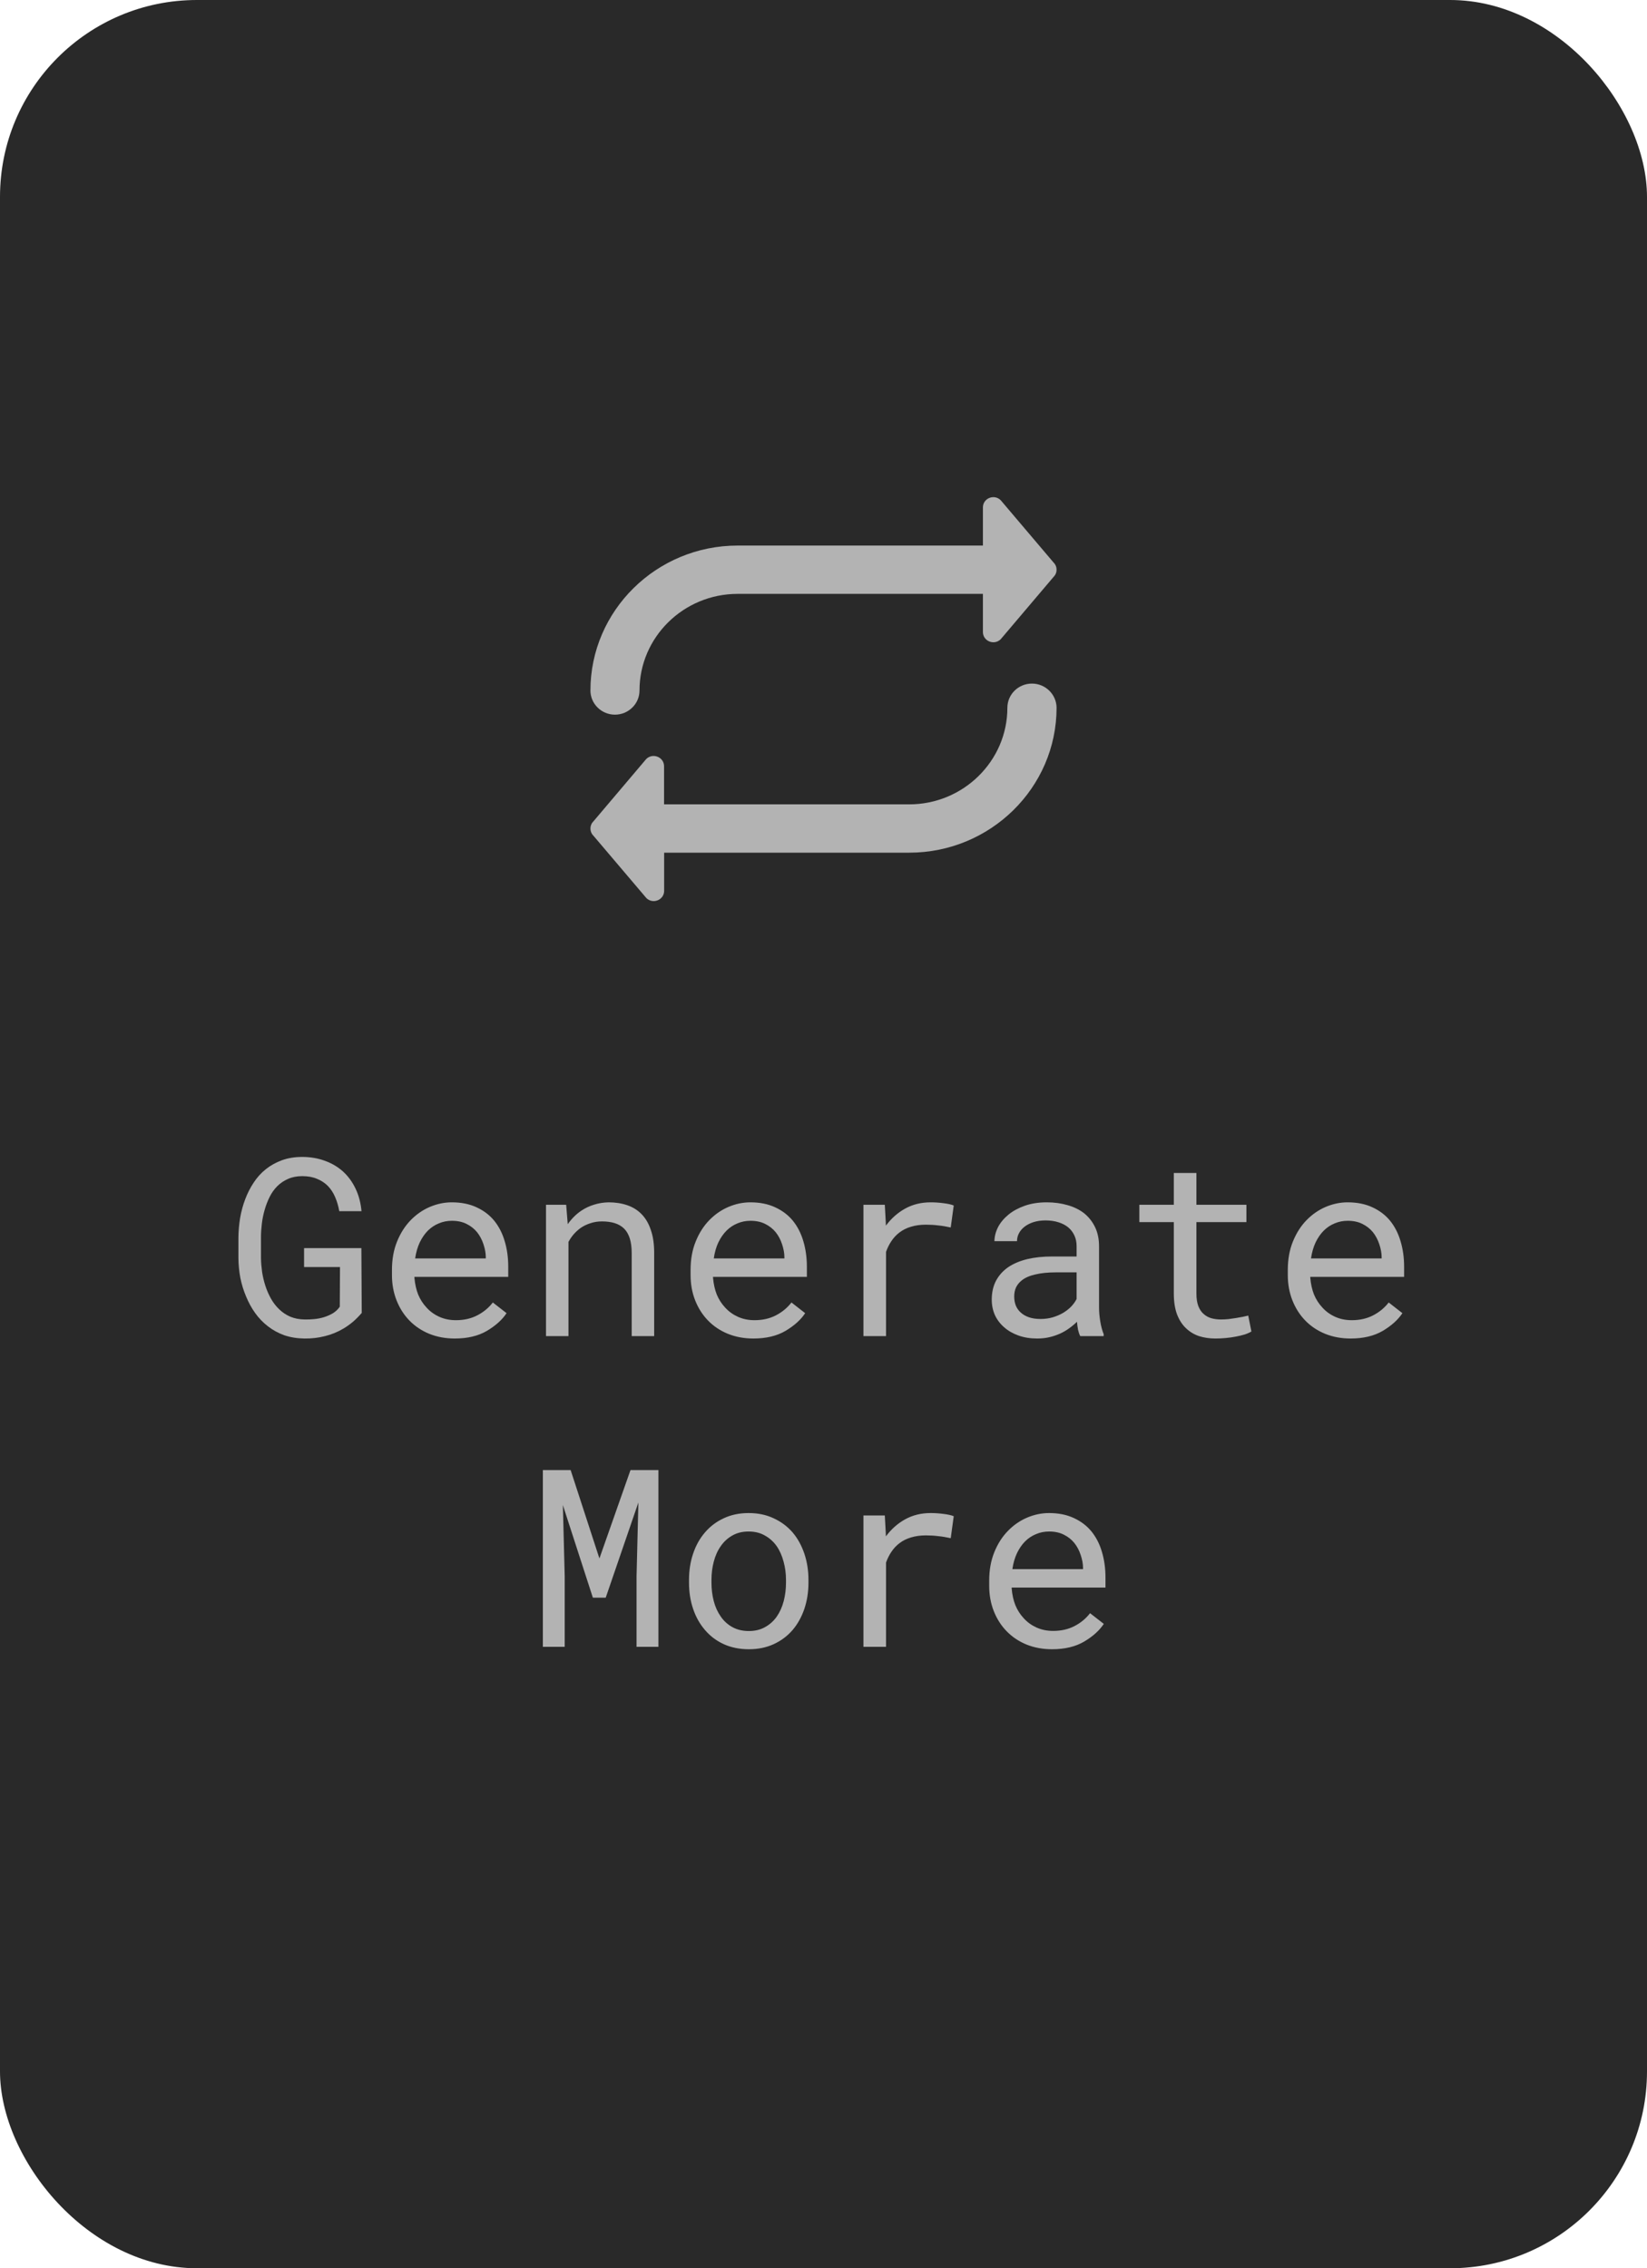 <svg width="53" height="73" viewBox="0 0 53 73" fill="none" xmlns="http://www.w3.org/2000/svg">
<rect width="53" height="73" rx="6.336" fill="#292929"/>
<path d="M11.641 42.254C11.552 42.358 11.458 42.453 11.359 42.539C11.26 42.622 11.158 42.695 11.051 42.758C10.868 42.867 10.672 42.948 10.461 43C10.25 43.055 10.029 43.081 9.797 43.078C9.562 43.075 9.346 43.04 9.148 42.973C8.953 42.902 8.777 42.806 8.621 42.684C8.465 42.564 8.328 42.422 8.211 42.258C8.094 42.094 7.996 41.915 7.918 41.723C7.837 41.533 7.776 41.333 7.734 41.125C7.695 40.914 7.674 40.702 7.672 40.488V39.828C7.674 39.617 7.693 39.408 7.727 39.199C7.763 38.988 7.818 38.786 7.891 38.594C7.964 38.401 8.055 38.223 8.164 38.059C8.273 37.892 8.405 37.747 8.559 37.625C8.71 37.505 8.882 37.41 9.074 37.34C9.267 37.27 9.483 37.234 9.723 37.234C9.988 37.234 10.233 37.276 10.457 37.359C10.681 37.44 10.876 37.556 11.043 37.707C11.21 37.861 11.344 38.046 11.445 38.262C11.547 38.475 11.609 38.715 11.633 38.98H10.918C10.889 38.816 10.845 38.665 10.785 38.527C10.725 38.387 10.647 38.267 10.551 38.168C10.452 38.069 10.335 37.992 10.199 37.938C10.064 37.88 9.906 37.852 9.727 37.852C9.555 37.852 9.402 37.882 9.27 37.941C9.137 37.999 9.021 38.077 8.922 38.176C8.823 38.275 8.741 38.391 8.676 38.523C8.611 38.654 8.557 38.792 8.516 38.938C8.474 39.083 8.444 39.232 8.426 39.383C8.408 39.534 8.398 39.68 8.398 39.82V40.488C8.401 40.632 8.413 40.78 8.434 40.934C8.457 41.085 8.492 41.233 8.539 41.379C8.586 41.525 8.646 41.663 8.719 41.793C8.792 41.923 8.88 42.038 8.984 42.137C9.086 42.236 9.204 42.315 9.34 42.375C9.475 42.432 9.629 42.462 9.801 42.465C9.9 42.467 10.003 42.464 10.109 42.453C10.219 42.443 10.324 42.422 10.426 42.391C10.527 42.359 10.622 42.318 10.711 42.266C10.8 42.211 10.874 42.141 10.934 42.055L10.941 40.777H9.785V40.168H11.629L11.641 42.254ZM14.633 43.078C14.336 43.078 14.062 43.027 13.812 42.926C13.565 42.824 13.353 42.682 13.176 42.5C12.999 42.318 12.861 42.102 12.762 41.852C12.663 41.602 12.613 41.329 12.613 41.035V40.871C12.613 40.53 12.668 40.225 12.777 39.957C12.887 39.686 13.033 39.457 13.215 39.27C13.395 39.085 13.599 38.943 13.828 38.844C14.06 38.745 14.297 38.695 14.539 38.695C14.844 38.695 15.109 38.749 15.336 38.855C15.565 38.96 15.755 39.104 15.906 39.289C16.057 39.477 16.169 39.697 16.242 39.949C16.318 40.202 16.355 40.475 16.355 40.77V41.094H13.336V41.121C13.354 41.327 13.395 41.508 13.457 41.664C13.522 41.82 13.611 41.958 13.723 42.078C13.837 42.206 13.975 42.306 14.137 42.379C14.298 42.452 14.477 42.488 14.672 42.488C14.93 42.488 15.159 42.436 15.359 42.332C15.56 42.228 15.727 42.09 15.859 41.918L16.301 42.262C16.16 42.475 15.949 42.665 15.668 42.832C15.389 42.996 15.044 43.078 14.633 43.078ZM14.539 39.289C14.393 39.289 14.255 39.316 14.125 39.371C13.995 39.423 13.878 39.5 13.773 39.602C13.669 39.706 13.581 39.833 13.508 39.984C13.438 40.133 13.388 40.305 13.359 40.5H15.633V40.465C15.633 40.335 15.608 40.195 15.559 40.047C15.509 39.896 15.44 39.766 15.352 39.656C15.263 39.547 15.151 39.458 15.016 39.391C14.883 39.323 14.724 39.289 14.539 39.289ZM17.57 43V38.773H18.219L18.27 39.398C18.332 39.31 18.4 39.229 18.473 39.156C18.548 39.081 18.628 39.016 18.711 38.961C18.836 38.878 18.971 38.814 19.117 38.77C19.266 38.723 19.422 38.698 19.586 38.695C19.807 38.695 20.008 38.727 20.188 38.789C20.37 38.852 20.525 38.949 20.652 39.082C20.78 39.215 20.878 39.384 20.945 39.59C21.016 39.793 21.051 40.035 21.051 40.316V43H20.328V40.332C20.328 40.145 20.307 39.986 20.266 39.855C20.224 39.725 20.163 39.62 20.082 39.539C19.999 39.458 19.897 39.4 19.777 39.363C19.66 39.327 19.525 39.309 19.371 39.309C19.238 39.309 19.115 39.328 19 39.367C18.885 39.404 18.78 39.454 18.684 39.52C18.605 39.577 18.533 39.643 18.465 39.719C18.4 39.794 18.342 39.878 18.293 39.969V43H17.57ZM24.242 43.078C23.945 43.078 23.672 43.027 23.422 42.926C23.174 42.824 22.962 42.682 22.785 42.5C22.608 42.318 22.47 42.102 22.371 41.852C22.272 41.602 22.223 41.329 22.223 41.035V40.871C22.223 40.53 22.277 40.225 22.387 39.957C22.496 39.686 22.642 39.457 22.824 39.27C23.004 39.085 23.208 38.943 23.438 38.844C23.669 38.745 23.906 38.695 24.148 38.695C24.453 38.695 24.719 38.749 24.945 38.855C25.174 38.96 25.365 39.104 25.516 39.289C25.667 39.477 25.779 39.697 25.852 39.949C25.927 40.202 25.965 40.475 25.965 40.77V41.094H22.945V41.121C22.963 41.327 23.004 41.508 23.066 41.664C23.131 41.82 23.22 41.958 23.332 42.078C23.447 42.206 23.585 42.306 23.746 42.379C23.908 42.452 24.086 42.488 24.281 42.488C24.539 42.488 24.768 42.436 24.969 42.332C25.169 42.228 25.336 42.09 25.469 41.918L25.91 42.262C25.77 42.475 25.559 42.665 25.277 42.832C24.999 42.996 24.654 43.078 24.242 43.078ZM24.148 39.289C24.003 39.289 23.865 39.316 23.734 39.371C23.604 39.423 23.487 39.5 23.383 39.602C23.279 39.706 23.19 39.833 23.117 39.984C23.047 40.133 22.997 40.305 22.969 40.5H25.242V40.465C25.242 40.335 25.217 40.195 25.168 40.047C25.119 39.896 25.049 39.766 24.961 39.656C24.872 39.547 24.76 39.458 24.625 39.391C24.492 39.323 24.333 39.289 24.148 39.289ZM29.949 38.695C30.082 38.695 30.22 38.704 30.363 38.723C30.509 38.741 30.619 38.766 30.691 38.797L30.594 39.504C30.453 39.473 30.319 39.45 30.191 39.438C30.066 39.422 29.935 39.414 29.797 39.414C29.62 39.414 29.46 39.436 29.316 39.48C29.173 39.522 29.048 39.585 28.941 39.668C28.845 39.741 28.76 39.831 28.688 39.938C28.617 40.042 28.559 40.159 28.512 40.289V43H27.785V38.773H28.473L28.504 39.34L28.508 39.445C28.68 39.214 28.885 39.031 29.125 38.898C29.367 38.763 29.642 38.695 29.949 38.695ZM34.762 43C34.733 42.945 34.71 42.878 34.691 42.797C34.676 42.714 34.664 42.628 34.656 42.539C34.583 42.612 34.501 42.681 34.41 42.746C34.322 42.811 34.224 42.868 34.117 42.918C34.008 42.967 33.892 43.007 33.77 43.035C33.647 43.064 33.517 43.078 33.379 43.078C33.155 43.078 32.952 43.046 32.77 42.98C32.59 42.915 32.438 42.827 32.312 42.715C32.185 42.605 32.086 42.475 32.016 42.324C31.948 42.171 31.914 42.005 31.914 41.828C31.914 41.596 31.96 41.393 32.051 41.219C32.145 41.044 32.276 40.898 32.445 40.781C32.615 40.667 32.818 40.581 33.055 40.523C33.294 40.466 33.561 40.438 33.855 40.438H34.645V40.105C34.645 39.978 34.621 39.863 34.574 39.762C34.527 39.66 34.461 39.573 34.375 39.5C34.289 39.43 34.184 39.375 34.059 39.336C33.936 39.297 33.798 39.277 33.645 39.277C33.501 39.277 33.372 39.296 33.258 39.332C33.146 39.368 33.051 39.417 32.973 39.477C32.895 39.536 32.833 39.608 32.789 39.691C32.747 39.772 32.727 39.857 32.727 39.945H32C32.003 39.792 32.042 39.641 32.117 39.492C32.195 39.344 32.307 39.21 32.453 39.09C32.596 38.973 32.771 38.878 32.977 38.805C33.185 38.732 33.421 38.695 33.684 38.695C33.923 38.695 34.146 38.725 34.352 38.785C34.557 38.842 34.736 38.93 34.887 39.047C35.035 39.167 35.152 39.315 35.238 39.492C35.324 39.669 35.367 39.876 35.367 40.113V42.078C35.367 42.219 35.38 42.368 35.406 42.527C35.432 42.684 35.469 42.82 35.516 42.938V43H34.762ZM33.484 42.449C33.625 42.449 33.757 42.431 33.879 42.395C34.001 42.358 34.113 42.31 34.215 42.25C34.314 42.19 34.4 42.122 34.473 42.047C34.546 41.969 34.603 41.888 34.645 41.805V40.949H33.973C33.723 40.949 33.504 40.971 33.316 41.016C33.132 41.057 32.984 41.122 32.875 41.211C32.797 41.273 32.737 41.348 32.695 41.434C32.656 41.52 32.637 41.617 32.637 41.727C32.637 41.831 32.654 41.927 32.688 42.016C32.724 42.104 32.777 42.18 32.848 42.242C32.918 42.307 33.007 42.358 33.113 42.395C33.22 42.431 33.344 42.449 33.484 42.449ZM38.5 37.75V38.773H40.109V39.332H38.5V41.629C38.5 41.793 38.521 41.928 38.562 42.035C38.604 42.142 38.661 42.227 38.734 42.289C38.807 42.354 38.891 42.4 38.984 42.426C39.081 42.452 39.182 42.465 39.289 42.465C39.367 42.465 39.448 42.461 39.531 42.453C39.615 42.443 39.697 42.431 39.777 42.418C39.855 42.405 39.928 42.392 39.996 42.379C40.066 42.363 40.124 42.35 40.168 42.34L40.27 42.852C40.21 42.888 40.137 42.921 40.051 42.949C39.965 42.975 39.871 42.997 39.77 43.016C39.668 43.036 39.56 43.052 39.445 43.062C39.333 43.073 39.221 43.078 39.109 43.078C38.922 43.078 38.746 43.052 38.582 43C38.421 42.945 38.28 42.859 38.16 42.742C38.04 42.628 37.945 42.479 37.875 42.297C37.807 42.112 37.773 41.889 37.773 41.629V39.332H36.664V38.773H37.773V37.75H38.5ZM43.461 43.078C43.164 43.078 42.891 43.027 42.641 42.926C42.393 42.824 42.181 42.682 42.004 42.5C41.827 42.318 41.689 42.102 41.59 41.852C41.491 41.602 41.441 41.329 41.441 41.035V40.871C41.441 40.53 41.496 40.225 41.605 39.957C41.715 39.686 41.861 39.457 42.043 39.27C42.223 39.085 42.427 38.943 42.656 38.844C42.888 38.745 43.125 38.695 43.367 38.695C43.672 38.695 43.938 38.749 44.164 38.855C44.393 38.96 44.583 39.104 44.734 39.289C44.885 39.477 44.997 39.697 45.07 39.949C45.146 40.202 45.184 40.475 45.184 40.77V41.094H42.164V41.121C42.182 41.327 42.223 41.508 42.285 41.664C42.35 41.82 42.439 41.958 42.551 42.078C42.665 42.206 42.803 42.306 42.965 42.379C43.126 42.452 43.305 42.488 43.5 42.488C43.758 42.488 43.987 42.436 44.188 42.332C44.388 42.228 44.555 42.09 44.688 41.918L45.129 42.262C44.988 42.475 44.777 42.665 44.496 42.832C44.217 42.996 43.872 43.078 43.461 43.078ZM43.367 39.289C43.221 39.289 43.083 39.316 42.953 39.371C42.823 39.423 42.706 39.5 42.602 39.602C42.497 39.706 42.409 39.833 42.336 39.984C42.266 40.133 42.216 40.305 42.188 40.5H44.461V40.465C44.461 40.335 44.436 40.195 44.387 40.047C44.337 39.896 44.268 39.766 44.18 39.656C44.091 39.547 43.979 39.458 43.844 39.391C43.711 39.323 43.552 39.289 43.367 39.289ZM18.363 47.312L19.289 50.156L20.289 47.312H21.188V53H20.484V50.73L20.543 48.355L19.492 51.418H19.078L18.113 48.438L18.172 50.73V53H17.469V47.312H18.363ZM22.172 50.848C22.172 50.543 22.216 50.26 22.305 50C22.393 49.737 22.521 49.509 22.688 49.316C22.852 49.124 23.052 48.973 23.289 48.863C23.526 48.751 23.793 48.695 24.09 48.695C24.389 48.695 24.658 48.751 24.895 48.863C25.134 48.973 25.337 49.124 25.504 49.316C25.668 49.509 25.794 49.737 25.883 50C25.971 50.26 26.016 50.543 26.016 50.848V50.934C26.016 51.238 25.971 51.521 25.883 51.781C25.794 52.042 25.668 52.268 25.504 52.461C25.337 52.654 25.135 52.805 24.898 52.914C24.662 53.023 24.395 53.078 24.098 53.078C23.798 53.078 23.529 53.023 23.289 52.914C23.052 52.805 22.852 52.654 22.688 52.461C22.521 52.268 22.393 52.042 22.305 51.781C22.216 51.521 22.172 51.238 22.172 50.934V50.848ZM22.895 50.934C22.895 51.142 22.919 51.341 22.969 51.531C23.018 51.719 23.094 51.884 23.195 52.027C23.294 52.171 23.419 52.284 23.57 52.367C23.721 52.45 23.897 52.492 24.098 52.492C24.296 52.492 24.469 52.45 24.617 52.367C24.768 52.284 24.895 52.171 24.996 52.027C25.095 51.884 25.169 51.719 25.219 51.531C25.268 51.341 25.293 51.142 25.293 50.934V50.848C25.293 50.642 25.267 50.445 25.215 50.258C25.165 50.068 25.091 49.901 24.992 49.758C24.891 49.615 24.764 49.501 24.613 49.418C24.465 49.332 24.29 49.289 24.09 49.289C23.889 49.289 23.715 49.332 23.566 49.418C23.418 49.501 23.294 49.615 23.195 49.758C23.094 49.901 23.018 50.068 22.969 50.258C22.919 50.445 22.895 50.642 22.895 50.848V50.934ZM29.949 48.695C30.082 48.695 30.22 48.704 30.363 48.723C30.509 48.741 30.619 48.766 30.691 48.797L30.594 49.504C30.453 49.473 30.319 49.45 30.191 49.438C30.066 49.422 29.935 49.414 29.797 49.414C29.62 49.414 29.46 49.436 29.316 49.48C29.173 49.522 29.048 49.585 28.941 49.668C28.845 49.741 28.76 49.831 28.688 49.938C28.617 50.042 28.559 50.159 28.512 50.289V53H27.785V48.773H28.473L28.504 49.34L28.508 49.445C28.68 49.214 28.885 49.031 29.125 48.898C29.367 48.763 29.642 48.695 29.949 48.695ZM33.852 53.078C33.555 53.078 33.281 53.027 33.031 52.926C32.784 52.824 32.572 52.682 32.395 52.5C32.217 52.318 32.079 52.102 31.98 51.852C31.881 51.602 31.832 51.329 31.832 51.035V50.871C31.832 50.53 31.887 50.225 31.996 49.957C32.105 49.686 32.251 49.457 32.434 49.27C32.613 49.085 32.818 48.943 33.047 48.844C33.279 48.745 33.516 48.695 33.758 48.695C34.062 48.695 34.328 48.749 34.555 48.855C34.784 48.96 34.974 49.104 35.125 49.289C35.276 49.477 35.388 49.697 35.461 49.949C35.536 50.202 35.574 50.475 35.574 50.77V51.094H32.555V51.121C32.573 51.327 32.613 51.508 32.676 51.664C32.741 51.82 32.829 51.958 32.941 52.078C33.056 52.206 33.194 52.306 33.355 52.379C33.517 52.452 33.695 52.488 33.891 52.488C34.148 52.488 34.378 52.436 34.578 52.332C34.779 52.228 34.945 52.09 35.078 51.918L35.52 52.262C35.379 52.475 35.168 52.665 34.887 52.832C34.608 52.996 34.263 53.078 33.852 53.078ZM33.758 49.289C33.612 49.289 33.474 49.316 33.344 49.371C33.214 49.423 33.096 49.5 32.992 49.602C32.888 49.706 32.8 49.833 32.727 49.984C32.656 50.133 32.607 50.305 32.578 50.5H34.852V50.465C34.852 50.335 34.827 50.195 34.777 50.047C34.728 49.896 34.659 49.766 34.57 49.656C34.482 49.547 34.37 49.458 34.234 49.391C34.102 49.323 33.943 49.289 33.758 49.289Z" fill="#B3B3B3"/>
<path d="M33.207 22C32.771 22 32.417 22.349 32.417 22.778C32.417 24.492 30.998 25.887 29.257 25.887H21.369V24.66C21.369 24.366 21.008 24.219 20.796 24.427L19.098 26.432C18.967 26.561 18.967 26.769 19.098 26.898L20.799 28.902C21.011 29.111 21.372 28.964 21.372 28.67V27.442H29.26C31.872 27.442 34 25.349 34 22.777C33.997 22.349 33.642 22 33.207 22L33.207 22Z" fill="#B3B3B3"/>
<path d="M31.63 19.113V20.34C31.63 20.634 31.991 20.781 32.202 20.573L33.902 18.568C34.033 18.439 34.033 18.231 33.902 18.102L32.202 16.098C31.991 15.889 31.63 16.036 31.63 16.33V17.558H23.736C21.126 17.558 19 19.651 19 22.223C19 22.651 19.354 23 19.789 23C20.224 23 20.579 22.651 20.579 22.223C20.579 20.508 21.996 19.113 23.736 19.113L31.63 19.113Z" fill="#B3B3B3"/>
</svg>
